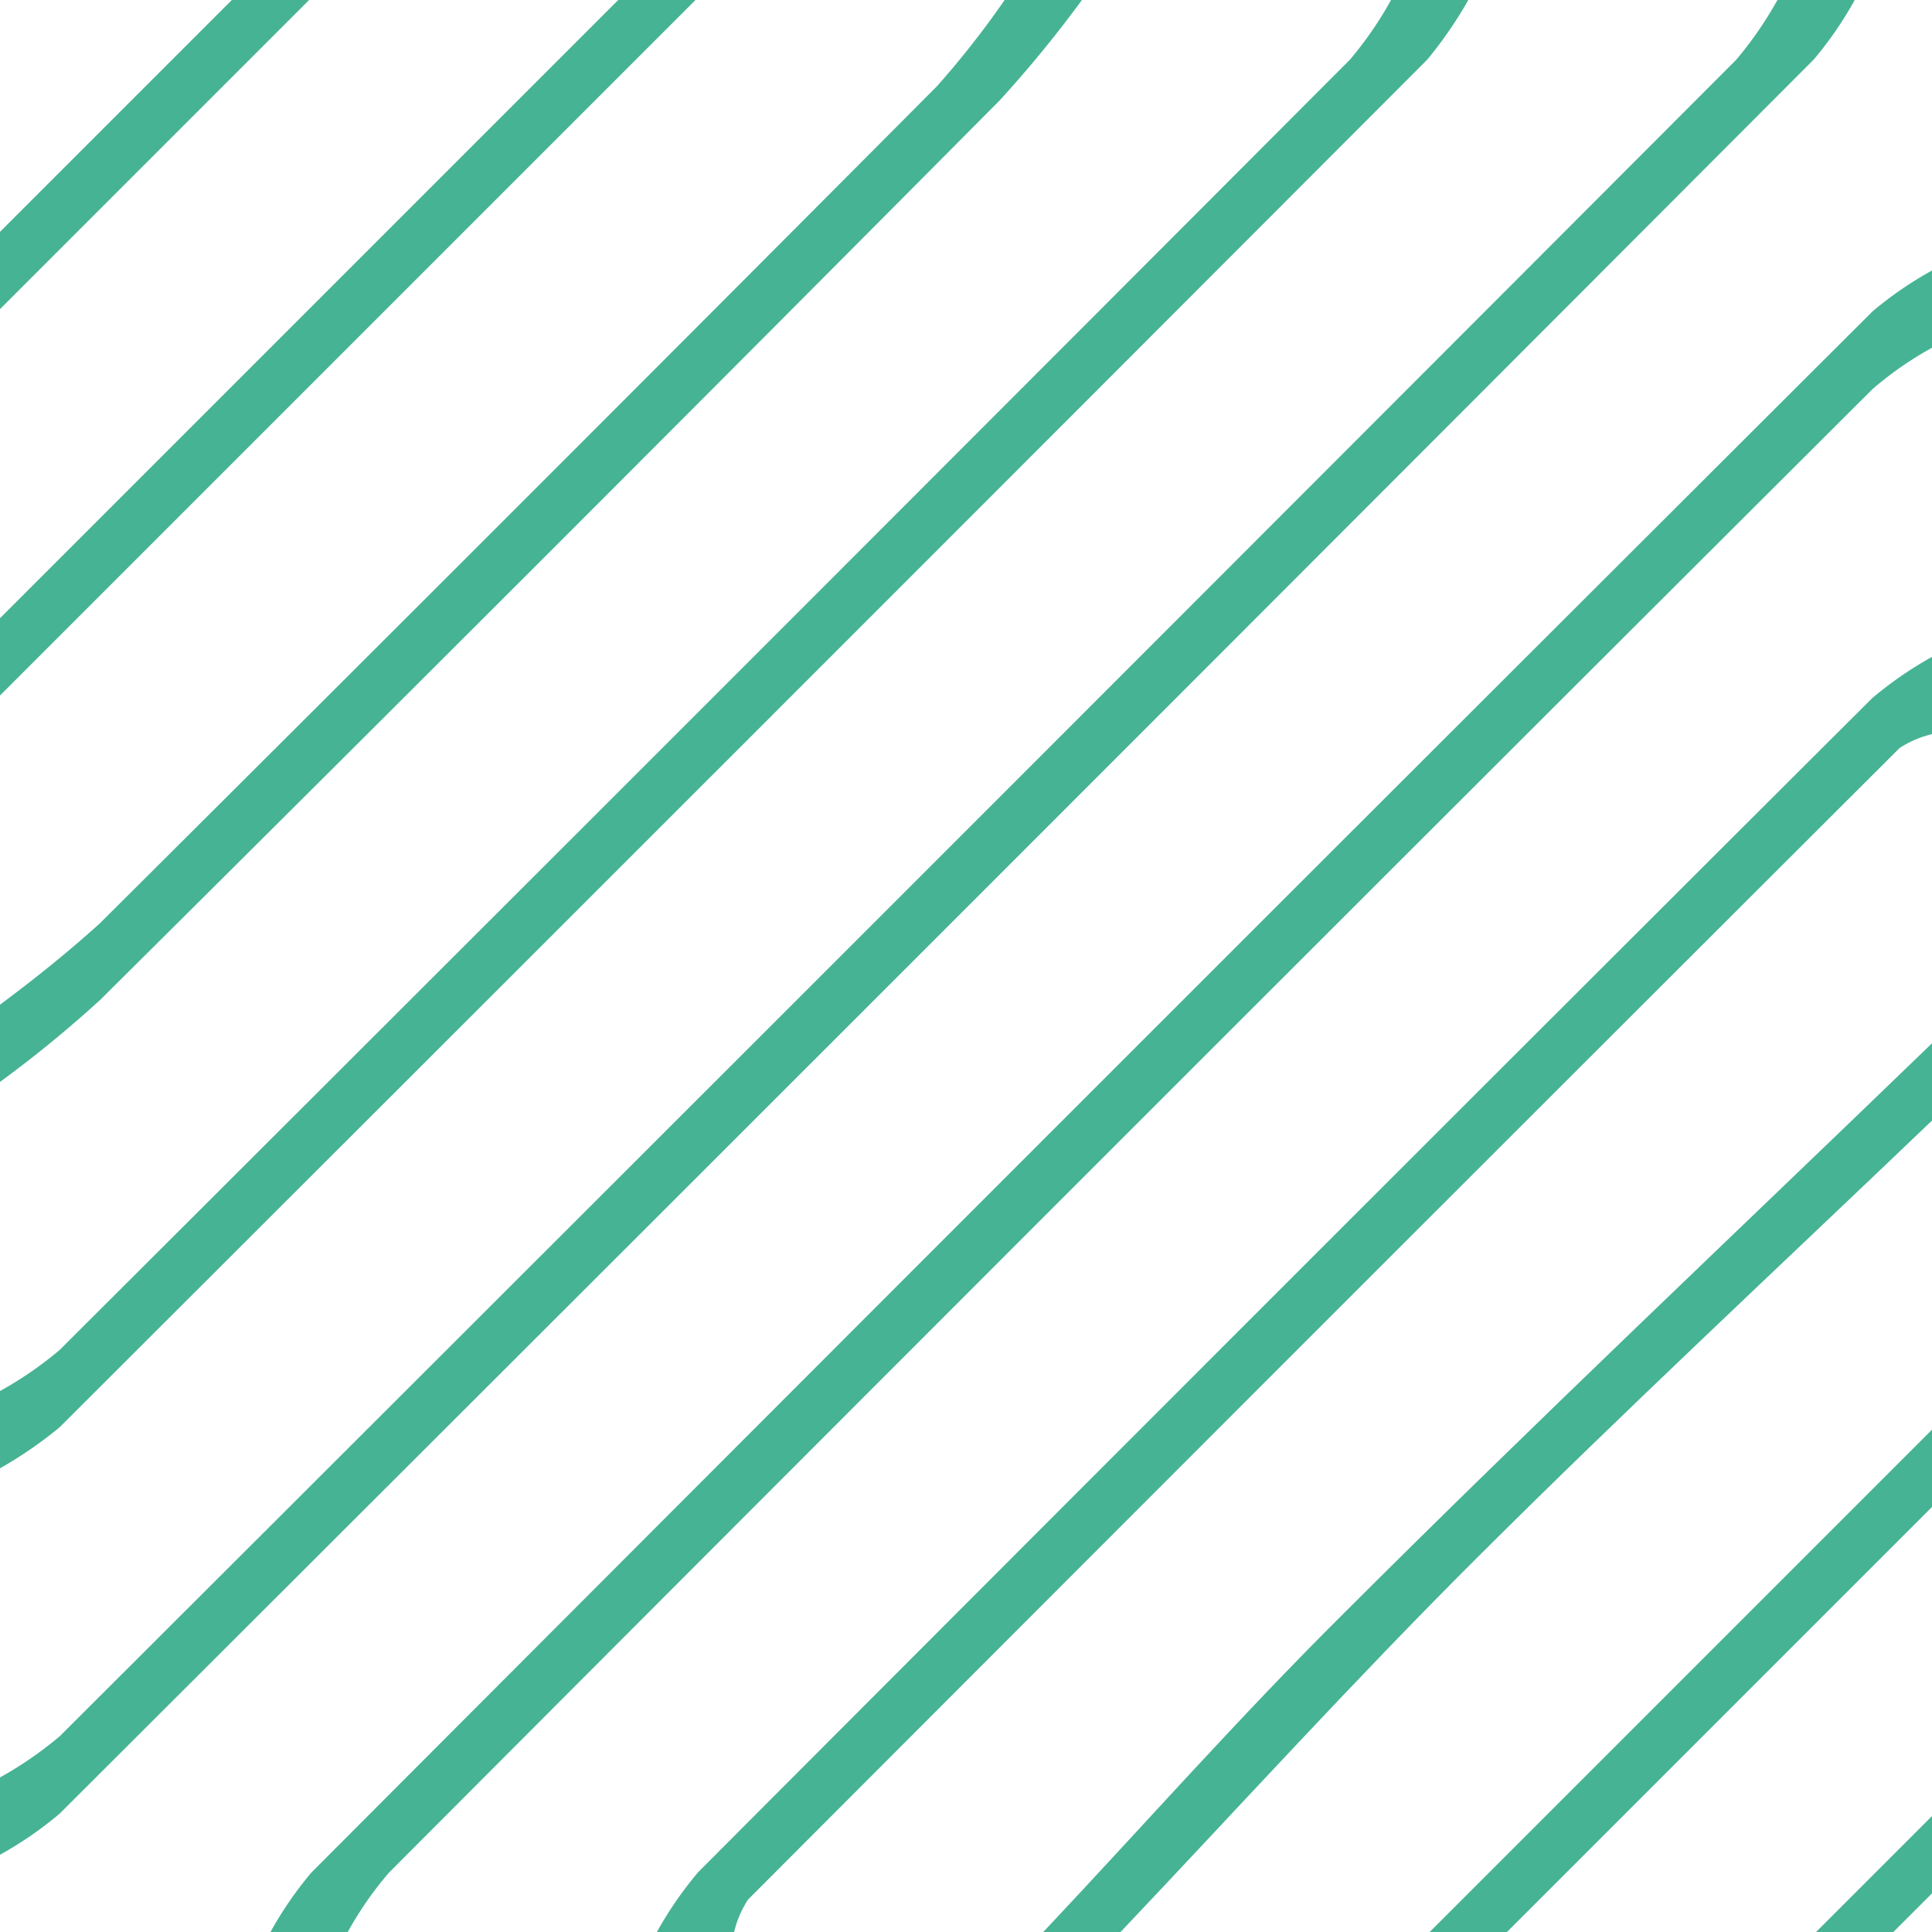 <svg xmlns="http://www.w3.org/2000/svg" width="50" height="50" viewBox="0 0 50 50"><title>greenstripe</title><path d="M0,46a9.71,9.71,0,0,0,1.55-1.07Q23.26,23.26,44.93,1.55A9.71,9.71,0,0,0,46,0h2a9.57,9.57,0,0,1-1.06,1.54Q24.26,24.27,1.54,46.94A9.57,9.57,0,0,1,0,48Z" fill="#46b394"/><path d="M50,9a9,9,0,0,0-1.54,1.07Q29.24,29.24,10.07,48.46A9,9,0,0,0,9,50H7a9.57,9.57,0,0,1,1.06-1.54q20.17-20.22,40.4-40.4A9.57,9.57,0,0,1,50,7Z" fill="#46b394"/><path d="M0,36a9.57,9.57,0,0,0,1.54-1.06q16.72-16.68,33.4-33.4A9.57,9.57,0,0,0,36,0h2a10.79,10.79,0,0,1-1.06,1.54Q19.26,19.25,1.54,36.94A10.79,10.79,0,0,1,0,38Z" fill="#46b394"/><path d="M50,19a2.61,2.61,0,0,0-.84.36q-14.91,14.88-29.8,29.8A2.61,2.61,0,0,0,19,50H17a9.71,9.71,0,0,1,1.07-1.55Q33.24,33.24,48.45,18.07A9.71,9.71,0,0,1,50,17Z" fill="#46b394"/><path d="M0,26c.89-.66,1.76-1.36,2.58-2.1Q13.44,13.09,24.25,2.23A23.51,23.51,0,0,0,26,0h2a31,31,0,0,1-2.13,2.6Q14.28,14.27,2.6,25.87A31,31,0,0,1,0,28Z" fill="#46b394"/><path d="M50,29c-3.94,3.77-7.93,7.48-11.79,11.33C35.06,43.47,32.06,46.77,29,50H27c2.58-2.74,5.08-5.57,7.75-8.22,5-5,10.16-9.86,15.25-14.78Z" fill="#46b394"/><path d="M0,16,16,0h2L0,18Z" fill="#46b394"/><path d="M50,39,39,50H37L50,37Z" fill="#46b394"/><path d="M0,6,6,0H8L0,8Z" fill="#46b394"/><path d="M47,50l3-3v2l-1,1Z" fill="#46b394"/></svg>